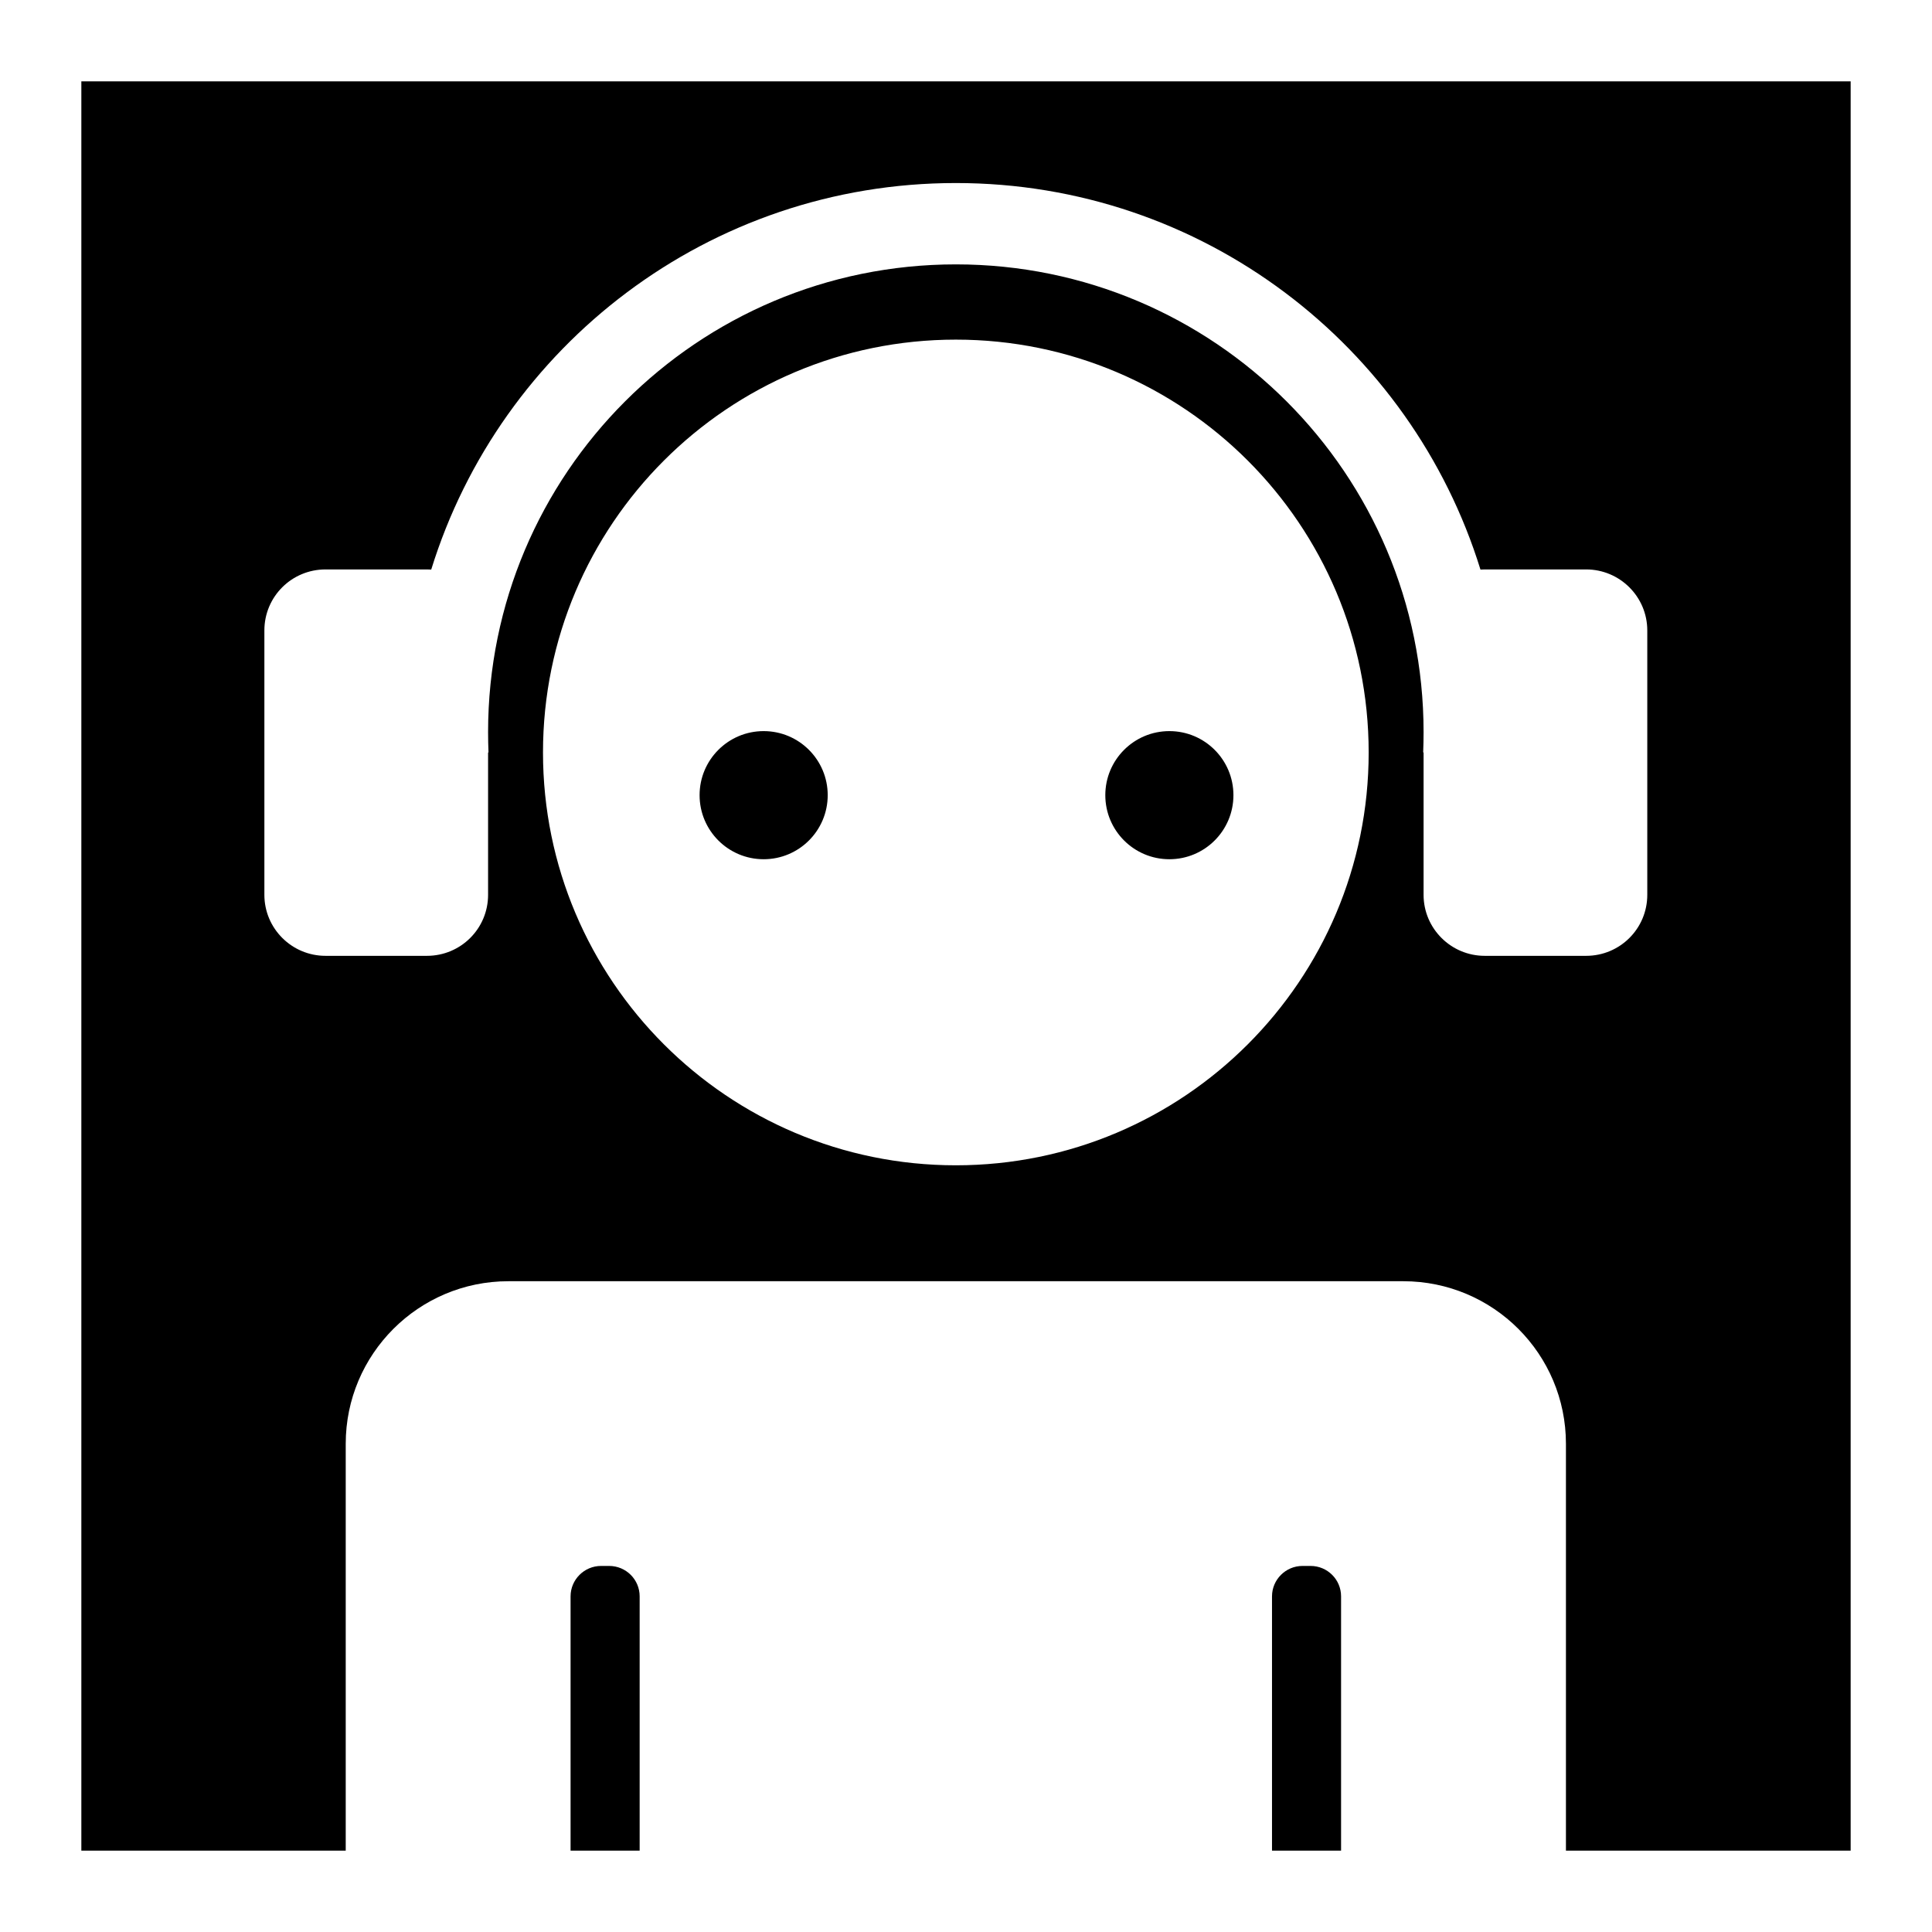 <svg width="95" height="95" viewBox="0 0 95 95" xmlns="http://www.w3.org/2000/svg"><g fill="none" fill-rule="evenodd"><g><path fill="#000" d="M0 0h95v95H0z"/><path d="M0 95V0h95v95H0zm17-4H4V4h87v87H77V70.993C77 66.58 73.426 63 69 63H25c-4.42 0-8 3.588-8 7.993V91zm11.057 0h3.396V78.496c0-.826-.67-1.496-1.5-1.496h-.397c-.828 0-1.5.674-1.5 1.496V91zm34.49 0h3.396V78.496c0-.826-.67-1.496-1.5-1.496h-.396c-.828 0-1.5.674-1.5 1.496V91zM47 57.3c11.21 0 20.3-9.09 20.3-20.3S58.21 16.7 47 16.7 26.7 25.79 26.7 37 35.79 57.3 47 57.3zm-9.45-15.05c1.74 0 3.15-1.41 3.15-3.15s-1.41-3.15-3.15-3.15-3.15 1.41-3.15 3.15 1.41 3.15 3.15 3.15zm19.95 0c1.74 0 3.15-1.41 3.15-3.15s-1.41-3.15-3.15-3.15-3.15 1.41-3.15 3.15 1.41 3.15 3.15 3.15zM70 37h-.02c.013-.332.02-.665.02-1 0-12.703-10.297-23-23-23S24 23.297 24 36c0 .335.007.668.02 1H24v7c0 1.664-1.346 3-3.006 3h-4.988C14.35 47 13 45.657 13 44V31c0-1.664 1.346-3 3.006-3h4.988c.07 0 .14.002.21.007C24.61 16.997 34.87 9 47 9c12.13 0 22.39 7.998 25.797 19.007.07-.005.14-.007.21-.007h4.987C79.65 28 81 29.343 81 31v13c0 1.664-1.346 3-3.006 3h-4.988C71.35 47 70 45.657 70 44v-7z" fill="#fff"/></g></g></svg>